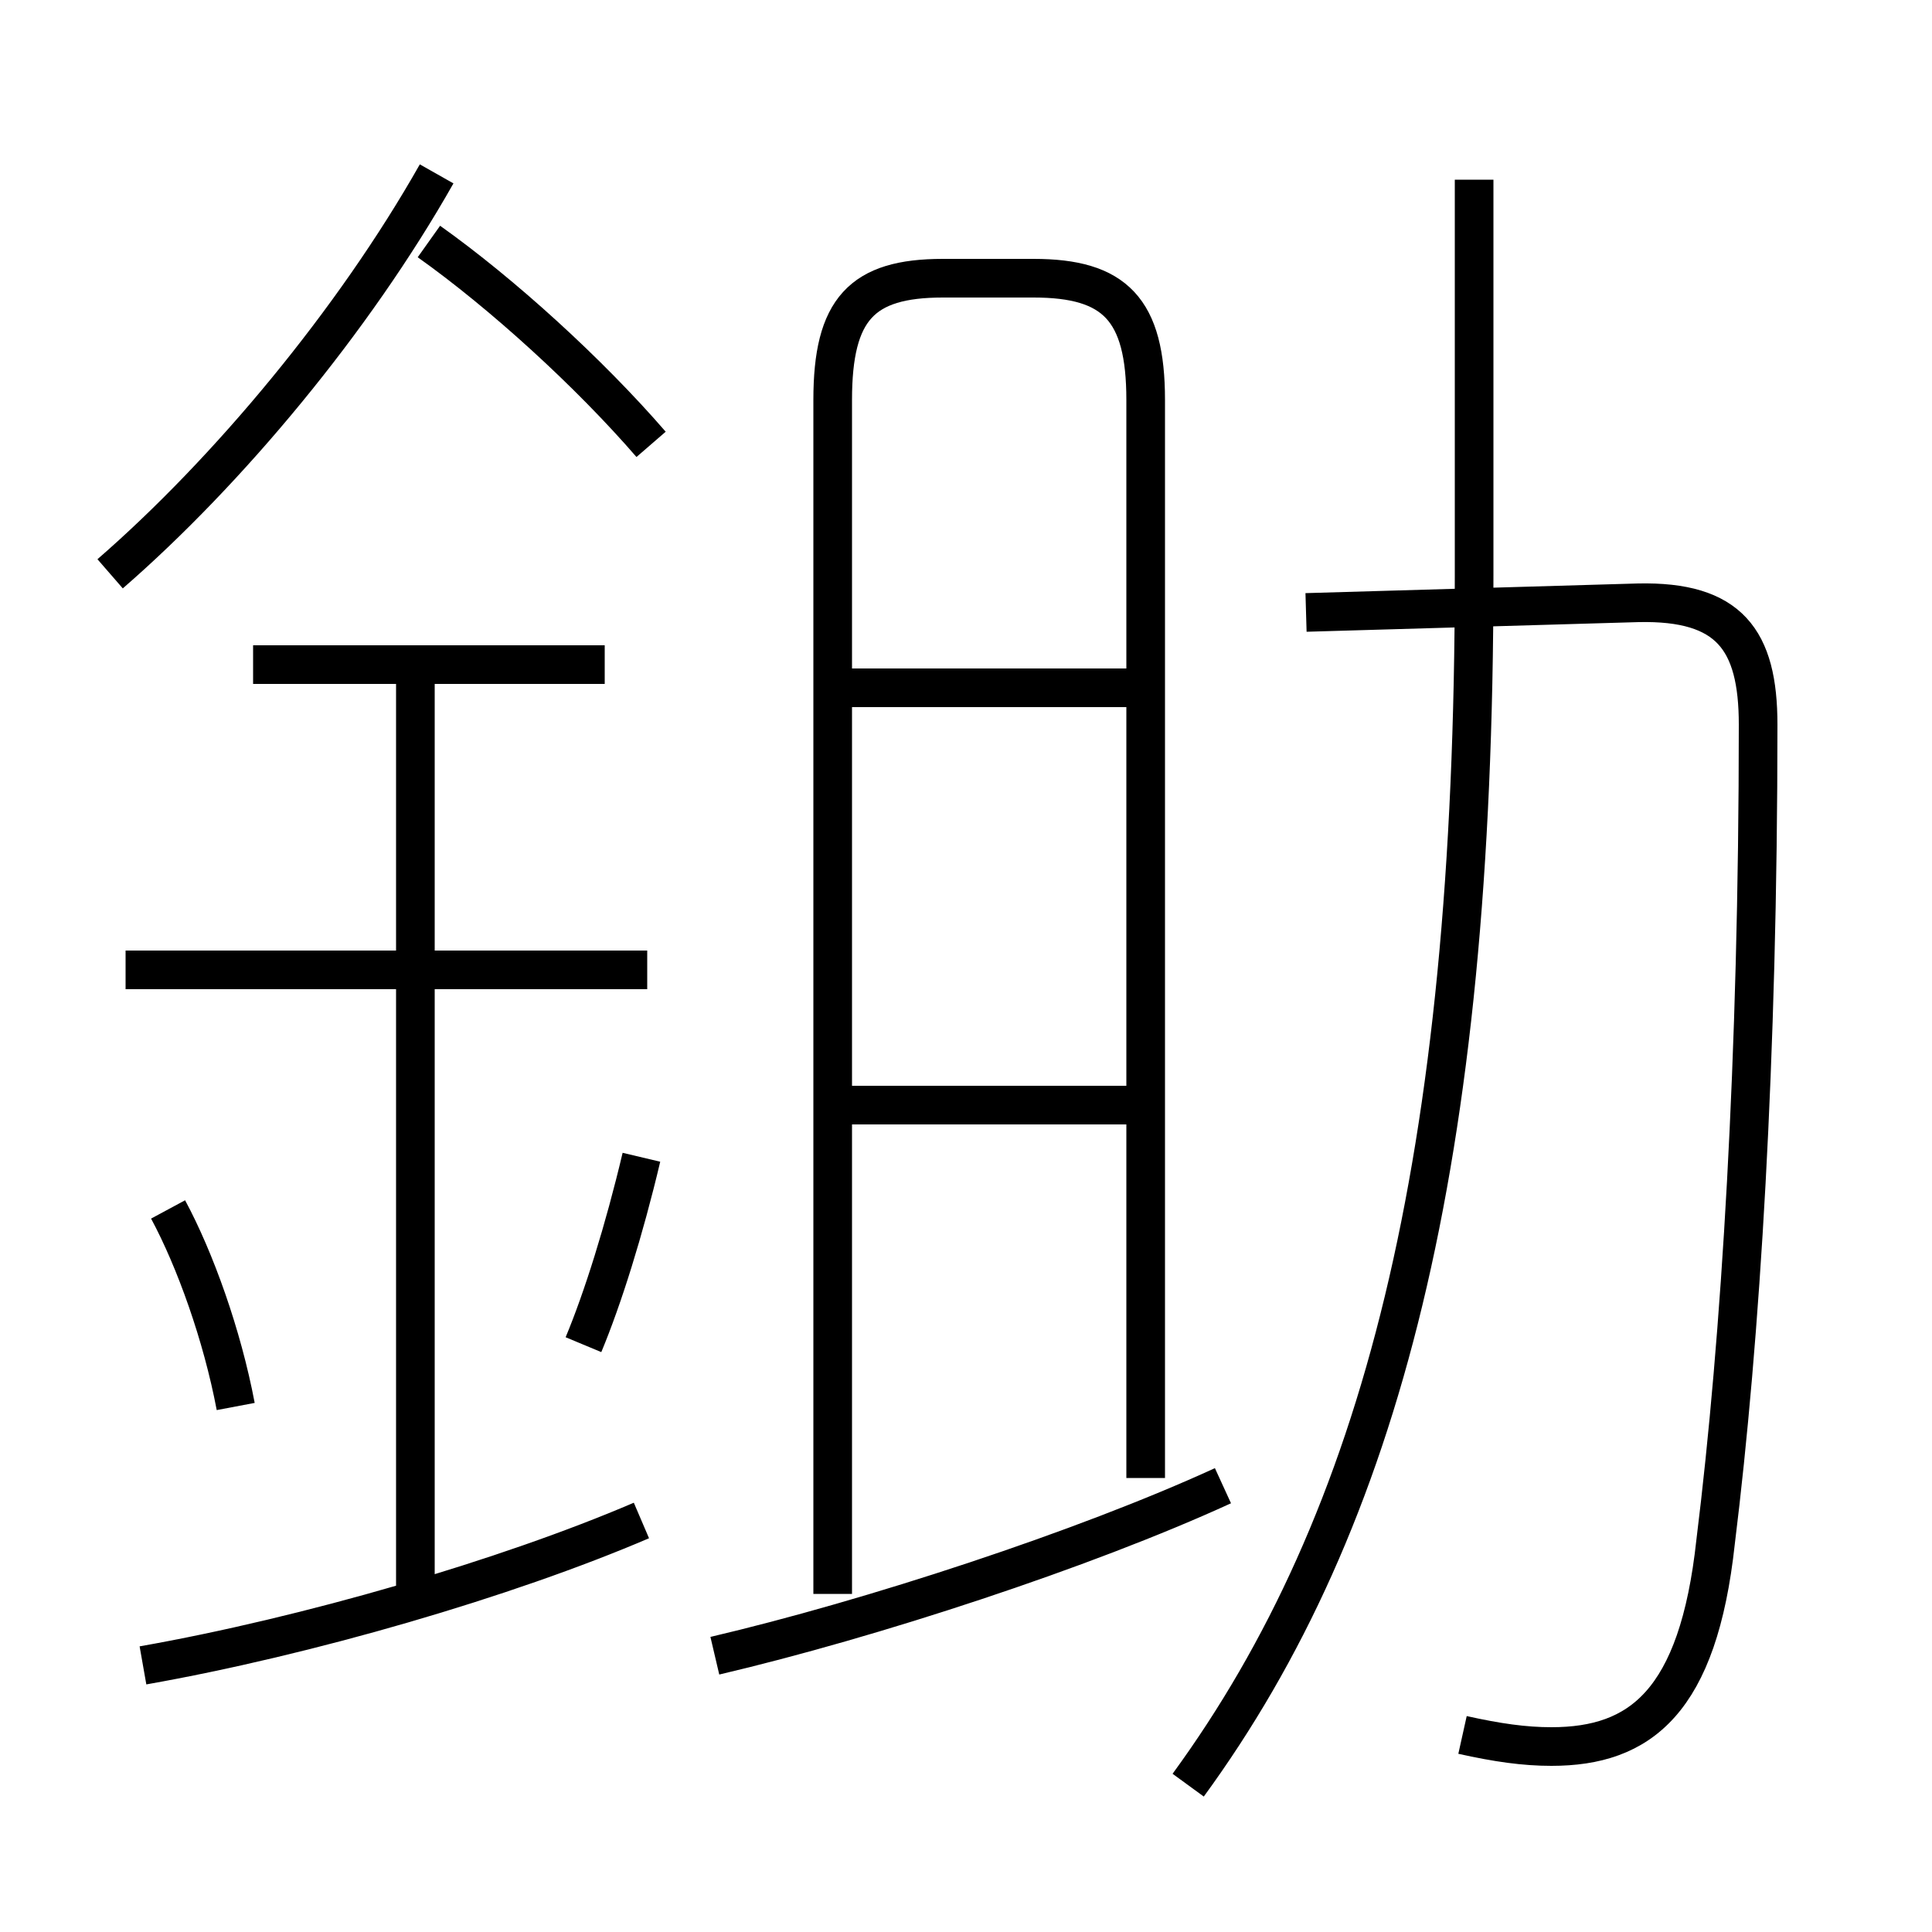 <?xml version='1.0' encoding='utf8'?>
<svg viewBox="0.0 -6.0 50.0 50.0" version="1.1" xmlns="http://www.w3.org/2000/svg">
<rect x="0.0" y="-6.0" width="50.0" height="50.0" fill="#808080" stroke="none"/>
<rect x="-1000" y="-1000" width="2000" height="2000" stroke="white" fill="white"/>
<g style="fill:white;stroke:#000000;  stroke-width:1">
<path d="M 30.75 2.2 C 35.75 -4.65 38.15 -13.95 38.15 -29.1 L 38.15 -39.35 M 3.7 -0.9 C 7.95 -1.65 13.1 -3.15 16.6 -4.65 M 6.1 -7.6 C 5.75 -9.45 5.05 -11.4 4.35 -12.7 M 10.75 -2.8 L 10.75 -26.85 M 15.1 -9.2 C 15.6 -10.4 16.15 -12.15 16.6 -14.05 M 18.5 -1.15 C 22.55 -2.1 28.05 -3.9 31.65 -5.55 M 16.75 -18.9 L 3.25 -18.9 M 15.65 -26.8 L 6.55 -26.8 M 29.2 -15.4 L 21.7 -15.4 M 2.85 -29.15 C 5.9 -31.8 9.15 -35.7 11.3 -39.5 M 29.65 -5.75 L 29.65 -33.65 C 29.65 -36.0 28.85 -36.8 26.75 -36.8 L 24.4 -36.8 C 22.3 -36.8 21.55 -36.0 21.55 -33.65 L 21.55 -2.75 M 16.85 -32.5 C 15.25 -34.35 13.0 -36.4 11.1 -37.75 M 29.2 -26.2 L 21.7 -26.2 M 37.85 0.9 C 38.75 1.1 39.45 1.2 40.15 1.2 C 42.45 1.2 43.95 0.05 44.4 -4.1 C 45.05 -9.35 45.5 -16.6 45.5 -25.25 C 45.5 -27.45 44.75 -28.45 42.4 -28.4 L 33.8 -28.15" transform="translate(0.0 38.0)" />
</g>
</svg>